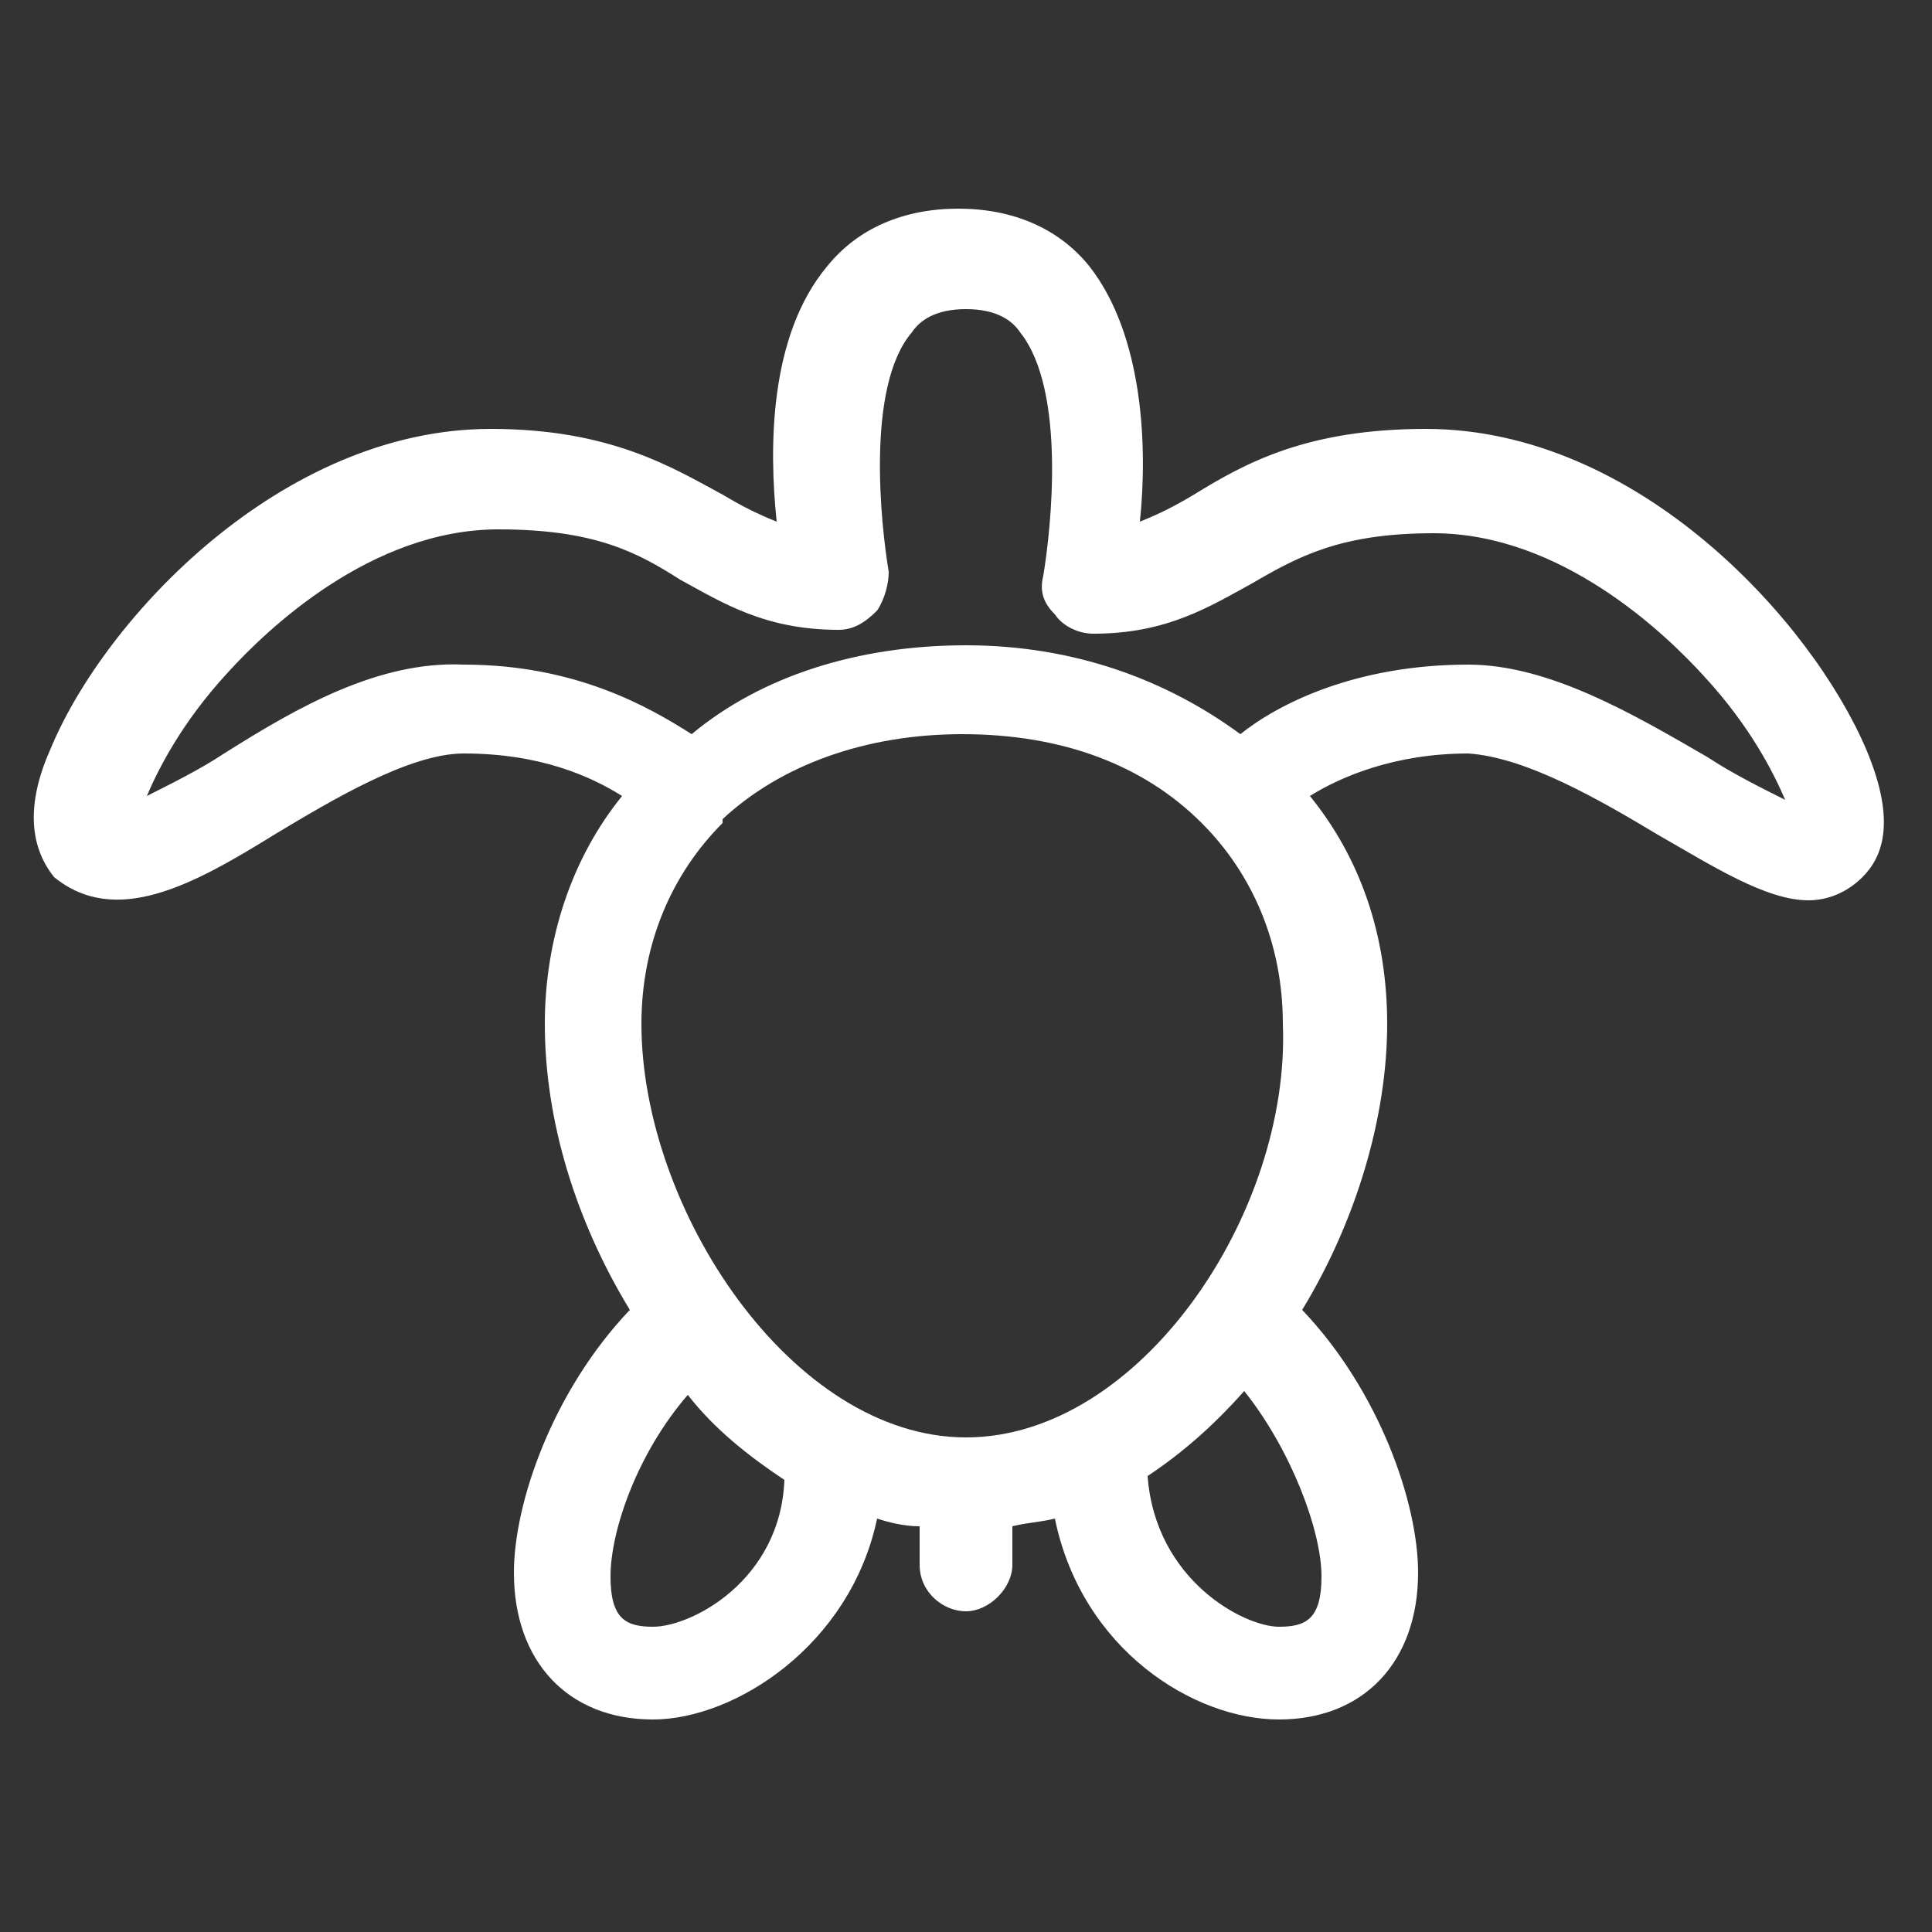 <svg fill="#FFFFFF" xmlns="http://www.w3.org/2000/svg" xmlns:xlink="http://www.w3.org/1999/xlink" version="1.1" x="0px" y="0px" viewBox="0 0 50 50" enable-background="new 0 0 50 50" xml:space="preserve"><rect x="0" y="0" width="50" height="50" fill="#333333" stroke="none"/><path d="M42.9,21.6c1.4,0.8,2.8,1.7,3.9,1.7c0.5,0,1-0.2,1.4-0.6c0.5-0.5,0.9-1.4,0.1-3.3c-1.4-3.3-5.9-8.3-11.4-8.3  c-3.1,0-4.7,0.9-6,1.7c-0.5,0.3-0.9,0.5-1.4,0.7c0.2-1.9,0.1-4.8-1.3-6.6c-0.8-1-2-1.5-3.4-1.5c-1.4,0-2.6,0.5-3.4,1.5  c-1.5,1.8-1.5,4.7-1.3,6.6c-0.5-0.2-0.9-0.4-1.4-0.7c-1.3-0.7-2.9-1.7-6-1.7c-5.4,0-10,4.9-11.4,8.3c-0.8,1.8-0.3,2.8,0.1,3.3  C3,24,5,22.9,7.1,21.6c1.5-0.9,3.5-2.1,4.9-2.1c2,0,3.3,0.6,4.1,1.1c-1.3,1.6-2,3.7-2,5.9c0,2.5,0.8,5.1,2.2,7.4c-2,2.1-3,5-3,6.8  c0,2.3,1.4,3.8,3.6,3.8c2.1,0,5.1-1.9,5.8-5.2c0.3,0.1,0.7,0.2,1.1,0.2v1c0,0.7,0.6,1.2,1.2,1.2s1.2-0.6,1.2-1.2v-1  c0.4-0.1,0.7-0.1,1.1-0.2c0.7,3.4,3.6,5.2,5.8,5.2c2.2,0,3.6-1.5,3.6-3.8c0-1.8-1-4.7-3-6.8c1.4-2.3,2.2-5,2.2-7.4  c0-2.3-0.7-4.3-2-5.9c0.8-0.5,2.2-1.1,4.1-1.1C39.5,19.6,41.4,20.7,42.9,21.6z M5.8,19.5c-0.6,0.4-1.4,0.8-2,1.1  c0.3-0.7,0.9-1.9,2.1-3.2c1-1.1,3.7-3.7,7-3.7c2.5,0,3.6,0.6,4.7,1.3c1.1,0.6,2.2,1.3,4.1,1.3c0.4,0,0.7-0.2,1-0.5  c0.2-0.3,0.3-0.7,0.3-1c-0.2-1.2-0.6-4.8,0.6-6.2c0.2-0.3,0.6-0.6,1.4-0.6c0.8,0,1.2,0.3,1.4,0.6c1.2,1.5,0.8,5.1,0.6,6.3  c-0.1,0.4,0,0.7,0.3,1c0.2,0.3,0.6,0.5,1,0.5c1.9,0,3-0.7,4.1-1.3c1.2-0.7,2.3-1.3,4.7-1.3c3.3,0,6,2.6,7,3.7  c1.2,1.3,1.8,2.5,2.1,3.2c-0.6-0.3-1.4-0.7-2-1.1c-1.9-1.1-4.1-2.4-6.2-2.4c-2.9,0-4.9,1-5.9,1.8c-1.9-1.4-4.3-2.3-7.1-2.3  s-5.3,0.8-7.1,2.3c-1.1-0.7-3-1.8-5.9-1.8C9.8,17.1,7.7,18.3,5.8,19.5z M25,37.2c-4.5,0-8.4-5.9-8.4-10.7c0-2.1,0.8-3.9,2.1-5.2  c0,0,0,0,0,0c0,0,0,0,0-0.1c1.5-1.4,3.7-2.2,6.2-2.2c2.6,0,4.7,0.8,6.2,2.3c0,0,0,0,0,0c0,0,0,0,0,0c1.3,1.3,2.1,3.1,2.1,5.2  C33.4,31.4,29.5,37.2,25,37.2z M16.9,42.1c-0.7,0-1.1-0.2-1.1-1.3c0-1.2,0.7-3.2,2-4.7c0.7,0.9,1.6,1.6,2.5,2.2  C20.2,40.9,17.9,42.1,16.9,42.1z M34.2,40.8c0,1.1-0.4,1.3-1.1,1.3c-0.9,0-3.2-1.2-3.4-3.9c0.9-0.6,1.7-1.3,2.5-2.2  C33.4,37.5,34.2,39.6,34.2,40.8z"></path></svg>